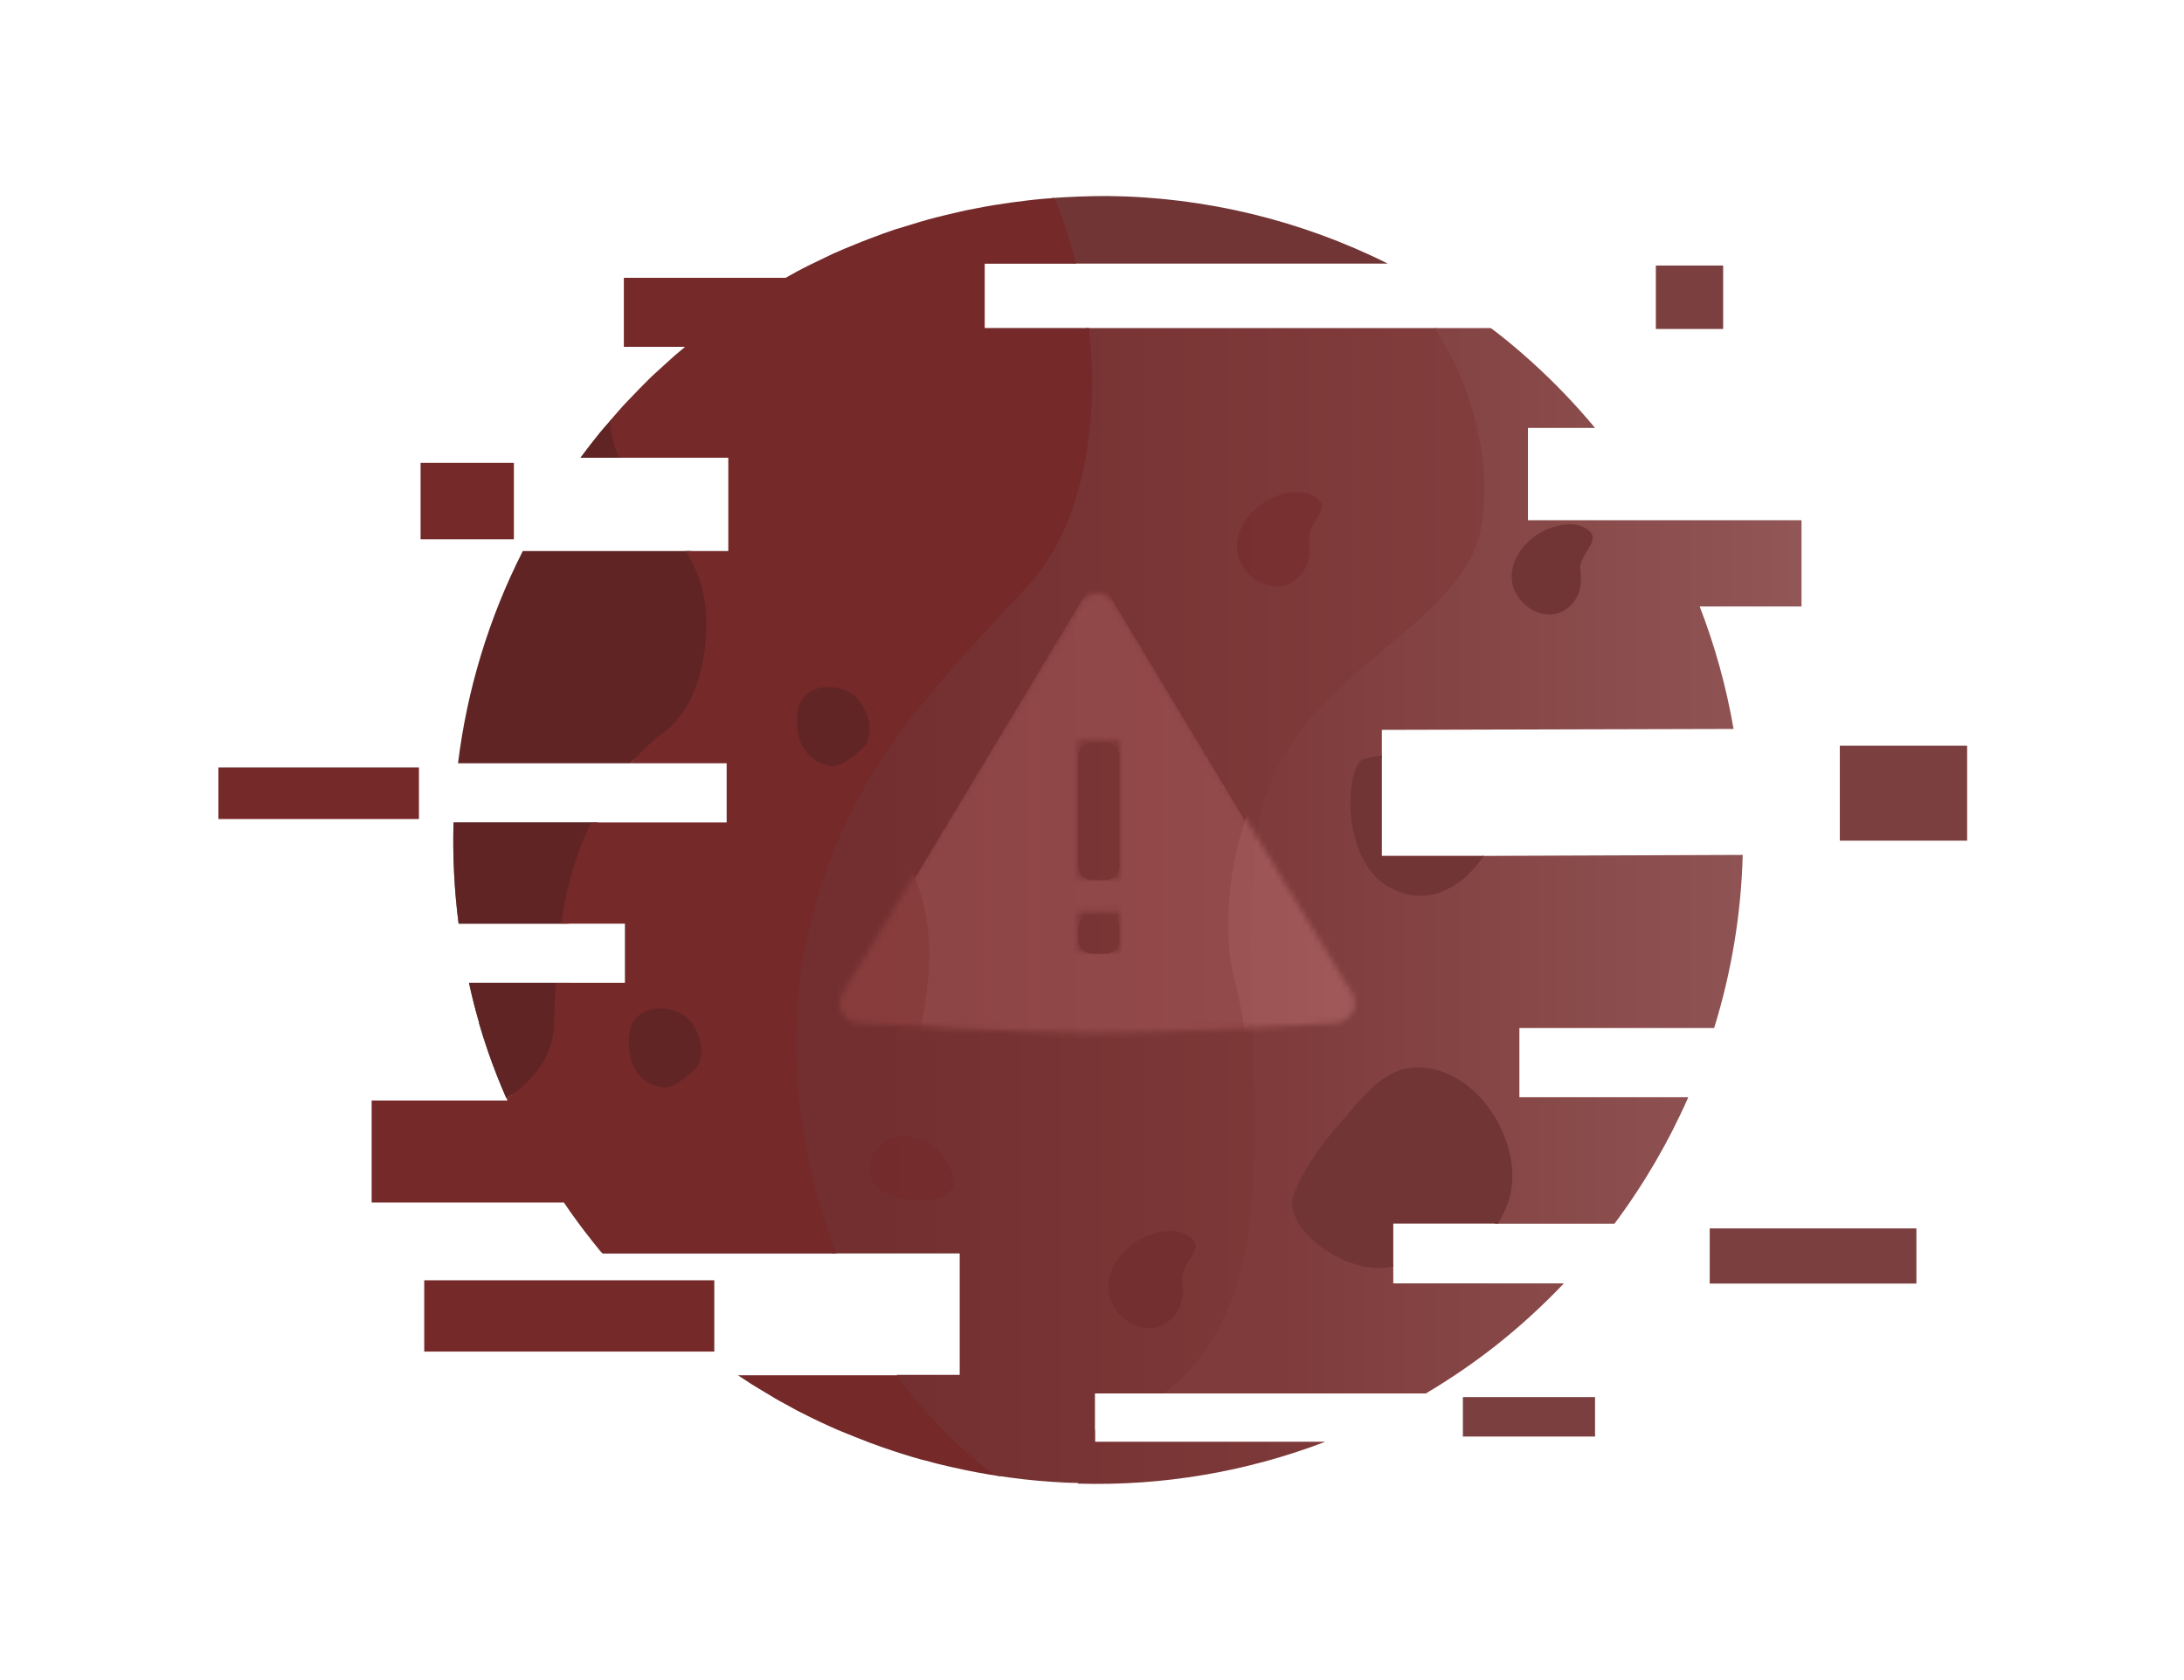 <svg width="390" height="300" viewBox="0 0 390 300" fill="none" xmlns="http://www.w3.org/2000/svg">
<path d="M160.734 245.57H131.774L131.965 245.697L134.147 247.126C135.014 247.675 135.895 248.198 136.775 248.721C137.655 249.244 138.854 249.997 139.913 250.545C140.972 251.094 142.159 251.821 143.294 252.357C144.213 252.842 145.157 253.276 146.088 253.735L148.129 254.679C149.125 255.138 150.12 255.572 151.127 255.955C151.714 256.21 152.301 256.439 152.888 256.669C154.393 257.281 155.924 257.843 157.455 258.391C159.79 259.208 162.137 259.961 164.51 260.624L165.301 260.815C166.577 261.173 167.853 261.504 169.231 261.81L170.137 262.015C172.688 262.601 176.248 263.29 178.825 263.635C176.962 262.283 175.227 260.688 173.505 259.17C168.755 255.126 164.472 250.564 160.734 245.57Z" fill="#752929"/>
<path opacity="0.6" d="M130.41 55.768C131.15 55.245 131.902 54.722 132.668 54.224C131.902 54.722 131.15 55.245 130.41 55.768Z" fill="url(#paint0_radial_18212_73416)"/>
<path opacity="0.6" d="M125.381 59.484L127.537 57.826L125.381 59.484Z" fill="url(#paint1_radial_18212_73416)"/>
<path opacity="0.6" d="M120.522 63.478C121.198 62.891 121.874 62.33 122.563 61.768C121.925 62.33 121.198 62.891 120.522 63.478Z" fill="url(#paint2_radial_18212_73416)"/>
<path opacity="0.6" d="M135.602 52.352C136.38 51.88 137.146 51.395 137.924 50.935C137.146 51.395 136.38 51.88 135.602 52.352Z" fill="url(#paint3_radial_18212_73416)"/>
<path opacity="0.6" d="M159.994 40.904L162.546 40.139L159.994 40.904Z" fill="url(#paint4_radial_18212_73416)"/>
<path opacity="0.6" d="M140.987 49.225C141.765 48.791 142.53 48.358 143.321 47.95C142.53 48.358 141.765 48.791 140.987 49.225Z" fill="url(#paint5_radial_18212_73416)"/>
<path opacity="0.6" d="M152.85 43.572C153.692 43.227 154.547 42.883 155.402 42.564C154.547 42.883 153.692 43.227 152.85 43.572Z" fill="url(#paint6_radial_18212_73416)"/>
<path opacity="0.6" d="M146.574 46.354C147.326 45.997 148.066 45.614 148.832 45.27C148.066 45.614 147.326 45.997 146.574 46.354Z" fill="url(#paint7_radial_18212_73416)"/>
<path opacity="0.6" d="M115.866 67.775C116.465 67.188 117.141 66.627 117.703 66.052C117.09 66.627 116.465 67.188 115.866 67.775Z" fill="url(#paint8_radial_18212_73416)"/>
<path opacity="0.6" d="M111.401 72.368C111.886 71.845 112.396 71.347 112.881 70.825C112.396 71.347 111.886 71.845 111.401 72.368Z" fill="url(#paint9_radial_18212_73416)"/>
<path opacity="0.6" d="M165.775 39.171C166.706 38.916 167.637 38.699 168.556 38.456C167.637 38.699 166.706 38.916 165.775 39.171Z" fill="url(#paint10_radial_18212_73416)"/>
<path opacity="0.6" d="M171.681 37.73C172.651 37.514 173.62 37.335 174.577 37.144C173.569 37.335 172.6 37.552 171.681 37.73Z" fill="url(#paint11_radial_18212_73416)"/>
<path style="mix-blend-mode:multiply" opacity="0.27" d="M137.923 50.934C138.931 50.334 139.952 49.773 140.985 49.225C139.952 49.773 138.931 50.309 137.923 50.934Z" fill="url(#paint12_radial_18212_73416)"/>
<path style="mix-blend-mode:multiply" opacity="0.27" d="M132.667 54.225C133.637 53.587 134.619 52.95 135.602 52.35C134.683 52.962 133.637 53.575 132.667 54.225Z" fill="url(#paint13_radial_18212_73416)"/>
<path style="mix-blend-mode:multiply" opacity="0.27" d="M122.563 61.795C123.494 61.017 124.426 60.251 125.382 59.511C124.477 60.226 123.494 60.991 122.563 61.795Z" fill="url(#paint14_radial_18212_73416)"/>
<path style="mix-blend-mode:multiply" opacity="0.27" d="M112.881 70.823C113.864 69.79 114.846 68.769 115.867 67.774C114.846 68.769 113.864 69.79 112.881 70.823Z" fill="url(#paint15_radial_18212_73416)"/>
<path style="mix-blend-mode:multiply" opacity="0.27" d="M127.539 57.823C128.483 57.121 129.439 56.432 130.409 55.769C129.439 56.432 128.483 57.121 127.539 57.823Z" fill="url(#paint16_radial_18212_73416)"/>
<path style="mix-blend-mode:multiply" opacity="0.27" d="M143.319 47.948C144.39 47.387 145.488 46.877 146.572 46.354C145.488 46.877 144.39 47.4 143.319 47.948Z" fill="url(#paint17_radial_18212_73416)"/>
<path style="mix-blend-mode:multiply" opacity="0.27" d="M111.401 72.365C110.584 73.258 109.793 74.189 108.99 75.12C109.793 74.202 110.584 73.27 111.401 72.365Z" fill="url(#paint18_radial_18212_73416)"/>
<path style="mix-blend-mode:multiply" opacity="0.27" d="M148.832 45.272C150.108 44.673 151.498 44.124 152.851 43.575C151.498 44.124 150.159 44.673 148.832 45.272Z" fill="url(#paint19_radial_18212_73416)"/>
<path style="mix-blend-mode:multiply" opacity="0.27" d="M174.527 37.144C175.535 36.953 176.543 36.761 177.551 36.596C176.543 36.761 175.51 36.953 174.527 37.144Z" fill="url(#paint20_radial_18212_73416)"/>
<path style="mix-blend-mode:multiply" opacity="0.27" d="M155.402 42.568C156.92 41.981 158.451 41.433 159.995 40.91C158.451 41.382 156.92 41.981 155.402 42.568Z" fill="url(#paint21_radial_18212_73416)"/>
<path style="mix-blend-mode:multiply" opacity="0.27" d="M168.555 38.459C169.575 38.217 170.609 37.949 171.629 37.732C170.596 37.949 169.575 38.217 168.555 38.459Z" fill="url(#paint22_radial_18212_73416)"/>
<path style="mix-blend-mode:multiply" opacity="0.27" d="M162.521 40.104C163.606 39.772 164.69 39.428 165.775 39.134C164.69 39.466 163.606 39.81 162.521 40.104Z" fill="url(#paint23_radial_18212_73416)"/>
<path style="mix-blend-mode:multiply" opacity="0.27" d="M117.702 66.052C118.633 65.184 119.565 64.317 120.521 63.5C119.565 64.342 118.633 65.184 117.702 66.052Z" fill="url(#paint24_radial_18212_73416)"/>
<path opacity="0.6" d="M87.186 187.762L87.071 187.43L87.186 187.762Z" fill="url(#paint25_radial_18212_73416)"/>
<path style="mix-blend-mode:multiply" opacity="0.27" d="M87.186 187.762L87.071 187.43L87.186 187.762Z" fill="url(#paint26_radial_18212_73416)"/>
<path opacity="0.6" d="M106.464 222.539L107.561 223.904C107.242 223.381 106.834 222.935 106.464 222.539Z" fill="url(#paint27_radial_18212_73416)"/>
<path style="mix-blend-mode:multiply" opacity="0.27" d="M106.464 222.539L107.561 223.904C107.242 223.381 106.834 222.935 106.464 222.539Z" fill="url(#paint28_radial_18212_73416)"/>
<path opacity="0.6" d="M278.081 93.342C280.046 92.882 282.418 93.023 283.694 94.617C284.97 96.212 281.551 98.534 281.895 100.83C282.559 105.18 280.25 106.954 279.191 107.604C275.619 109.837 270.49 106.328 270.388 102.119C270.286 97.909 273.986 94.311 278.081 93.342Z" fill="#8E1747"/>
<path opacity="0.6" d="M192.515 264.883C190.984 264.883 189.466 264.806 187.935 264.704C189.453 264.768 190.984 264.845 192.515 264.883Z" fill="#8E1747"/>
<path style="mix-blend-mode:multiply" opacity="0.27" d="M108.988 75.137C108.376 75.851 107.713 76.528 107.151 77.267C107.751 76.528 108.376 75.826 108.988 75.137Z" fill="url(#paint29_radial_18212_73416)"/>
<path opacity="0.6" d="M98.961 183.079C99.038 180.527 99.14 177.976 99.293 175.488H83.742C84.265 177.874 84.852 180.247 85.54 182.581V182.709C86 184.291 86.497 185.86 87.033 187.429L87.148 187.761C88.117 190.58 89.215 193.361 90.414 196.104C94.93 193.272 98.731 188.807 98.961 183.079Z" fill="url(#paint30_radial_18212_73416)"/>
<path opacity="0.6" d="M103.644 81.732H110.622C109.636 79.668 109.081 77.424 108.989 75.137C108.377 75.839 107.714 76.528 107.152 77.255C105.945 78.726 104.775 80.219 103.644 81.732Z" fill="url(#paint31_radial_18212_73416)"/>
<path opacity="0.6" d="M81.892 164.938H100.237C101.048 158.677 102.821 152.58 105.493 146.861H80.987C80.816 152.901 81.119 158.945 81.892 164.938Z" fill="url(#paint32_radial_18212_73416)"/>
<path d="M81.789 136.295H112.612C114.105 134.624 116.439 133.489 118.289 131.932C126.85 126.383 127.283 113.421 126.633 108.267C126.261 104.787 125.165 101.424 123.418 98.392H93.36C87.329 110.258 83.413 123.084 81.789 136.295Z" fill="#602424"/>
<path d="M101.512 183.079C101.666 180.527 101.704 177.976 101.857 175.488H83.742C84.265 177.874 84.852 180.247 85.54 182.581V182.709C86 184.291 86.497 185.86 87.033 187.429L87.148 187.761C88.117 190.58 89.215 193.361 90.414 196.104C94.93 193.272 100.989 191.422 101.512 183.079Z" fill="#602424"/>
<path d="M103.67 81.73H110.878C109.864 79.581 109.283 77.253 109.169 74.879C108.556 75.594 107.727 76.525 107.128 77.252C105.937 78.724 104.785 80.216 103.67 81.73Z" fill="#602424"/>
<path d="M81.892 164.938H101.513C102.324 158.677 104.097 152.58 106.769 146.861H80.987C80.816 152.901 81.119 158.945 81.892 164.938Z" fill="#602424"/>
<path opacity="0.6" d="M105.749 221.633L106.463 222.475L105.774 221.62L105.749 221.633Z" fill="url(#paint33_radial_18212_73416)"/>
<path fill-rule="evenodd" clip-rule="evenodd" d="M256.431 58.578C260.955 65.372 263.934 73.076 265.158 81.147C265.874 85.909 265.774 90.758 264.864 95.486C262.939 103.344 256.003 109.128 248.478 115.403C238.396 123.809 227.256 133.098 225.685 149.439C224.546 161.223 224.795 173.156 225.034 184.605C225.592 211.369 226.095 235.481 208.679 248.822H195.526V255.303C195.538 255.298 195.551 255.294 195.564 255.289V257.445H236.669C222.589 262.826 207.582 265.367 192.515 264.921C192.493 264.882 192.472 264.842 192.451 264.803C191 264.761 189.204 264.692 187.884 264.604C184.503 264.387 181.135 263.991 177.767 263.468C175.887 262.107 174.097 260.67 172.396 259.156C167.806 255.081 163.689 250.501 160.123 245.505H171.375V223.817H148.513C147.095 220.15 145.885 216.406 144.89 212.603C141.196 198.884 140.397 184.547 142.543 170.502C148.335 141.491 161.22 127.253 182.551 104.621C192.936 93.994 195.845 75.584 193.918 58.578H256.431ZM207.722 235.363C208.781 234.712 211.09 232.939 210.44 228.589C210.278 227.514 210.935 226.44 211.548 225.438C212.245 224.297 212.886 223.25 212.2 222.401C210.912 220.806 208.551 220.666 206.574 221.125C202.517 222.095 198.817 225.667 198.919 229.877C199.021 234.087 204.163 237.596 207.722 235.363Z" fill="url(#paint34_linear_18212_73416)"/>
<path d="M148.513 137.903C151.064 138.209 155.325 133.783 155.325 133.783C157.252 130.976 156.269 127.302 154.534 124.699C151.702 120.502 144.112 120.171 141.892 124.699C140.578 127.455 140.451 136.934 148.513 137.903Z" fill="#622525"/>
<path d="M321.699 92.897H272.85V76.414H284.829C281.365 72.244 277.609 68.326 273.59 64.69L273.488 64.6C272.212 63.439 270.872 62.278 269.507 61.156L269.227 60.926C268.499 60.326 267.759 59.752 267.019 59.178L266.203 58.579H256.15C260.601 65.33 263.494 72.987 264.621 80.994C265.323 85.759 265.202 90.609 264.264 95.334C259.76 113.705 227.036 121.589 224.281 150.116C220.453 189.448 232.701 229.775 207.823 248.823H254.606C258.986 246.235 263.188 243.359 267.185 240.211C271.468 236.819 275.506 233.127 279.267 229.163H248.801V225.897L247.334 226.05C239.922 226.867 229.473 218.944 231.642 213.292C233.811 207.641 237.932 202.959 241.95 198.391C244.719 195.24 247.908 191.859 252.08 191.477C263.46 190.43 272.492 205.65 268.436 215.563C268.018 216.584 267.519 217.57 266.943 218.51H288.299C293.533 211.507 297.954 203.931 301.478 195.929H271.319V183.567H306.097C309.206 173.545 310.923 163.144 311.2 152.655L264.697 152.833C264.012 153.856 263.192 154.783 262.261 155.589C262.261 155.589 255.882 162.886 247.793 157.936C239.705 152.986 240.572 137.065 243.66 135.891C244.661 135.546 245.704 135.336 246.76 135.266V130.328L309.567 130.163C308.277 122.692 306.252 115.367 303.519 108.296H321.699V92.897Z" fill="url(#paint35_linear_18212_73416)"/>
<path d="M111.72 182.136C110.445 184.892 110.266 194.472 118.418 195.454C120.969 195.761 125.307 191.283 125.307 191.283C127.259 188.451 126.264 184.726 124.503 182.098C121.696 177.888 114.017 177.518 111.72 182.136Z" fill="#622525"/>
<path opacity="0.5" d="M230.698 103.982C231.885 103.242 234.449 101.265 233.722 96.43C233.339 93.878 237.154 91.237 235.725 89.502C234.296 87.767 231.655 87.602 229.461 88.112C224.894 89.183 220.773 93.215 220.888 97.858C221.003 102.502 226.718 106.444 230.698 103.982Z" fill="#752929"/>
<path d="M213.182 221.483C211.715 219.697 208.997 219.531 206.739 220.067C202.057 221.164 197.809 225.272 197.937 230.082C198.064 234.891 203.933 238.909 208.015 236.371C209.291 235.605 211.842 233.577 211.115 228.614C210.72 225.974 214.649 223.269 213.182 221.483Z" fill="#732F2F"/>
<path opacity="0.5" d="M169.562 212.831C170.838 211.479 170.404 210.28 169.703 208.545C168.959 206.711 167.637 205.171 165.937 204.158C164.238 203.145 162.254 202.714 160.288 202.931C156.269 203.608 153.527 208.659 156.129 211.517C156.894 212.372 158.374 213.852 162.622 214.171C165.633 214.387 168.223 214.196 169.562 212.831Z" fill="#752929"/>
<path d="M279.319 108.995C280.442 108.293 282.904 106.443 282.202 101.787C281.832 99.338 285.493 96.825 284.116 95.166C282.738 93.508 280.288 93.355 278.132 93.89C273.782 94.924 269.84 98.738 269.942 103.203C270.044 107.668 275.517 111.38 279.319 108.995Z" fill="#713535"/>
<path d="M247.82 47.069C232.263 39.304 215.144 35.177 197.758 35C194.416 35 191.073 35.128 187.743 35.37C189.436 39.142 190.79 43.057 191.787 47.069H247.82Z" fill="#713535"/>
<path d="M252.131 190.648C247.819 191.056 244.476 194.475 241.669 197.792C237.536 202.5 233.313 207.335 231.042 213.178C228.771 219.021 239.577 227.211 247.232 226.344C247.742 226.344 248.304 226.191 248.801 226.153V218.498H267.478C268.072 217.523 268.588 216.504 269.022 215.449C273.271 205.319 263.881 189.614 252.131 190.648Z" fill="#713535"/>
<path d="M246.761 134.955C245.625 135.031 244.503 135.245 243.419 135.592C240.229 136.868 239.349 153.121 247.705 158.198C256.061 163.276 262.529 155.787 262.529 155.787C263.445 154.886 264.262 153.889 264.966 152.815H246.761V134.955Z" fill="#713535"/>
<path d="M351.272 133.158H328.539V150.113H351.272V133.158Z" fill="#7C3F3F"/>
<path d="M342.213 219.349H305.305V229.198H342.213V219.349Z" fill="#7C3F3F"/>
<path d="M307.704 47.414H295.687V58.742H307.704V47.414Z" fill="#7C3F3F"/>
<path d="M91.766 82.65H75.106V96.3H91.766V82.65Z" fill="#752929"/>
<path d="M127.553 228.614H75.756V241.346H127.553V228.614Z" fill="#752929"/>
<path fill-rule="evenodd" clip-rule="evenodd" d="M194.467 58.576H175.841V47.094H192.094C191.167 43.076 189.886 39.148 188.267 35.356L186.481 35.484C185.486 35.569 184.491 35.671 183.496 35.79C182.488 35.905 181.48 36.033 180.485 36.173L177.525 36.62C176.517 36.785 175.509 36.977 174.501 37.168C173.494 37.359 172.575 37.538 171.605 37.755C170.93 37.906 170.198 38.082 169.471 38.257L169.471 38.257C169.155 38.333 168.84 38.409 168.531 38.482C167.51 38.724 166.681 38.941 165.75 39.197C164.92 39.424 163.847 39.752 162.856 40.056L162.856 40.056L162.496 40.166L159.945 40.932C158.401 41.455 156.87 42.003 155.352 42.59C154.497 42.909 153.642 43.254 152.8 43.598C151.448 44.147 150.109 44.695 148.782 45.295C148.311 45.507 147.85 45.733 147.389 45.959C147.101 46.1 146.813 46.242 146.524 46.379C146.275 46.499 146.025 46.618 145.776 46.738L145.775 46.738L145.775 46.739C144.936 47.139 144.096 47.542 143.27 47.974C142.6 48.32 141.947 48.685 141.29 49.052L141.29 49.052L140.936 49.25C140.713 49.368 140.491 49.487 140.269 49.606H111.401V61.93H122.343C121.713 62.445 121.092 62.962 120.472 63.5C119.844 64.053 119.227 64.617 118.613 65.177L118.613 65.178L118.613 65.178C118.292 65.471 117.972 65.763 117.653 66.052C117.449 66.243 117.239 66.433 117.029 66.623C116.609 67.003 116.19 67.383 115.816 67.774C114.795 68.769 113.813 69.79 112.83 70.823C112.588 71.085 112.339 71.34 112.09 71.595C111.842 71.85 111.593 72.105 111.35 72.367C110.742 73.032 110.148 73.726 109.552 74.421L109.552 74.421L109.551 74.422C109.348 74.66 109.144 74.898 108.939 75.135C109.03 77.422 109.586 79.666 110.572 81.731H130.053V98.393H122.399C124.245 101.233 125.451 104.442 125.933 107.795C126.583 112.898 126.149 125.911 117.589 131.461C115.817 132.952 114.154 134.568 112.613 136.296H129.76V146.86H105.52C102.839 152.578 101.058 158.675 100.238 164.937H111.593V175.488H99.243C99.09 178.04 98.988 180.515 98.912 183.079C98.733 188.807 94.931 193.285 90.453 196.105C90.512 196.24 90.571 196.376 90.63 196.512H66.367V214.73H100.692C102.293 217.088 103.985 219.386 105.762 221.62L106.451 222.475C106.664 222.738 106.889 222.998 107.114 223.258L107.114 223.258C107.282 223.451 107.449 223.645 107.612 223.84H149.381C147.964 220.178 146.754 216.438 145.758 212.639C142.051 199.062 141.243 184.856 143.385 170.946C149.177 141.935 161.642 127.927 182.934 105.282C193.37 94.655 196.394 75.582 194.467 58.576ZM124.351 190.644C124.351 190.644 120.638 194.472 118.508 194.178C111.606 193.349 111.72 185.248 112.843 182.9C114.744 178.984 121.25 179.264 123.674 182.9C125.167 185.095 126.009 188.246 124.351 190.644ZM154.395 133.234C154.395 133.234 150.683 137.062 148.552 136.768C141.65 135.939 141.752 127.838 142.888 125.49C144.789 121.574 151.282 121.854 153.706 125.49C155.212 127.646 156.054 130.798 154.395 133.234Z" fill="#752929"/>
<path d="M284.829 249.472H261.228V256.514H284.829V249.472Z" fill="#7C3F3F"/>
<path d="M74.811 137.04H39V146.251H74.811V137.04Z" fill="#752929"/>
<mask id="mask0_18212_73416" style="mask-type:alpha" maskUnits="userSpaceOnUse" x="149" y="105" width="93" height="80">
<g opacity="0.4">
<path opacity="0.75" fill-rule="evenodd" clip-rule="evenodd" d="M153.519 182.682C150.742 182.682 149.035 179.644 150.479 177.273L192.889 107.612C194.276 105.334 197.582 105.334 198.969 107.612L241.364 177.274C242.807 179.645 241.1 182.682 238.324 182.682C238.324 182.682 210.154 184.461 195.921 184.461C181.688 184.461 153.519 182.682 153.519 182.682ZM199.924 132.364H192.509V156.748H199.924V132.364ZM192.509 162.805H199.924V169.802H192.509V162.805Z" fill="#FF3030"/>
</g>
</mask>
<g mask="url(#mask0_18212_73416)">
<path fill-rule="evenodd" clip-rule="evenodd" d="M155.745 183.763C151.964 183.556 149.782 179.404 151.732 176.158L193.772 106.204C194.75 104.576 197.11 104.577 198.088 106.205L240.113 176.159C242.062 179.404 239.88 183.556 236.1 183.763C224.155 184.42 202.798 185.539 195.922 185.539C189.045 185.539 167.69 184.42 155.745 183.763ZM199.904 135.106C199.904 133.716 198.777 132.589 197.386 132.589H195.045C193.655 132.589 192.528 133.716 192.528 135.106V154.645C192.528 156.036 193.655 157.163 195.045 157.163H197.386C198.777 157.163 199.904 156.036 199.904 154.645V135.106ZM192.528 165.784C192.528 164.394 193.655 163.267 195.045 163.267H197.386C198.777 163.267 199.904 164.394 199.904 165.784V167.8C199.904 169.191 198.777 170.318 197.386 170.318H195.045C193.655 170.318 192.528 169.191 192.528 167.8V165.784Z" fill="#CA7575"/>
<path d="M161.77 153.556C153.974 140.383 160.815 122.734 165.21 115.556L127.374 145.323L110.749 216.256C129.476 214.356 156.288 212.911 158.581 204.298C161.448 193.531 171.516 170.023 161.77 153.556Z" fill="#B85A5A"/>
<path d="M238.512 127.518C253.181 122.091 271.508 125.068 271.875 116.464L287.655 164.955L217.743 232.624C224.037 216.26 225.295 193.602 220.26 174.092C217.473 163.293 220.176 134.302 238.512 127.518Z" fill="#E89494"/>
</g>
<defs>
<radialGradient id="paint0_radial_18212_73416" cx="0" cy="0" r="1" gradientUnits="userSpaceOnUse" gradientTransform="translate(134.965 48.949) rotate(-123.986) scale(0.959 0.966)">
<stop stop-color="#B8B8B8"/>
<stop offset="0.62" stop-color="#888888"/>
<stop offset="0.7" stop-color="#5D5D5D"/>
<stop offset="0.79" stop-color="#393939"/>
<stop offset="0.85" stop-color="#232323"/>
<stop offset="0.9" stop-color="#1B1B1B"/>
</radialGradient>
<radialGradient id="paint1_radial_18212_73416" cx="0" cy="0" r="1" gradientUnits="userSpaceOnUse" gradientTransform="translate(-3071.44 -1097.51) scale(316.819 243.707)">
<stop stop-color="#B8B8B8"/>
<stop offset="0.62" stop-color="#888888"/>
<stop offset="0.7" stop-color="#5D5D5D"/>
<stop offset="0.79" stop-color="#393939"/>
<stop offset="0.85" stop-color="#232323"/>
<stop offset="0.9" stop-color="#1B1B1B"/>
</radialGradient>
<radialGradient id="paint2_radial_18212_73416" cx="0" cy="0" r="1" gradientUnits="userSpaceOnUse" gradientTransform="translate(-2906.04 -1129.11) scale(299.945 251.206)">
<stop stop-color="#B8B8B8"/>
<stop offset="0.62" stop-color="#888888"/>
<stop offset="0.7" stop-color="#5D5D5D"/>
<stop offset="0.79" stop-color="#393939"/>
<stop offset="0.85" stop-color="#232323"/>
<stop offset="0.9" stop-color="#1B1B1B"/>
</radialGradient>
<radialGradient id="paint3_radial_18212_73416" cx="0" cy="0" r="1" gradientUnits="userSpaceOnUse" gradientTransform="translate(-3307.13 -935.539) scale(341.189 208.088)">
<stop stop-color="#B8B8B8"/>
<stop offset="0.62" stop-color="#888888"/>
<stop offset="0.7" stop-color="#5D5D5D"/>
<stop offset="0.79" stop-color="#393939"/>
<stop offset="0.85" stop-color="#232323"/>
<stop offset="0.9" stop-color="#1B1B1B"/>
</radialGradient>
<radialGradient id="paint4_radial_18212_73416" cx="0" cy="0" r="1" gradientUnits="userSpaceOnUse" gradientTransform="translate(-3623.23 -493.091) scale(374.934 112.48)">
<stop stop-color="#B8B8B8"/>
<stop offset="0.62" stop-color="#888888"/>
<stop offset="0.7" stop-color="#5D5D5D"/>
<stop offset="0.79" stop-color="#393939"/>
<stop offset="0.85" stop-color="#232323"/>
<stop offset="0.9" stop-color="#1B1B1B"/>
</radialGradient>
<radialGradient id="paint5_radial_18212_73416" cx="0" cy="0" r="1" gradientUnits="userSpaceOnUse" gradientTransform="translate(-3320.63 -840.766) scale(343.062 187.467)">
<stop stop-color="#B8B8B8"/>
<stop offset="0.62" stop-color="#888888"/>
<stop offset="0.7" stop-color="#5D5D5D"/>
<stop offset="0.79" stop-color="#393939"/>
<stop offset="0.85" stop-color="#232323"/>
<stop offset="0.9" stop-color="#1B1B1B"/>
</radialGradient>
<radialGradient id="paint6_radial_18212_73416" cx="0" cy="0" r="1" gradientUnits="userSpaceOnUse" gradientTransform="translate(-3630.39 -659.522) scale(374.936 148.099)">
<stop stop-color="#B8B8B8"/>
<stop offset="0.62" stop-color="#888888"/>
<stop offset="0.7" stop-color="#5D5D5D"/>
<stop offset="0.79" stop-color="#393939"/>
<stop offset="0.85" stop-color="#232323"/>
<stop offset="0.9" stop-color="#1B1B1B"/>
</radialGradient>
<radialGradient id="paint7_radial_18212_73416" cx="0" cy="0" r="1" gradientUnits="userSpaceOnUse" gradientTransform="translate(-3201.57 -710.138) scale(331.816 159.347)">
<stop stop-color="#B8B8B8"/>
<stop offset="0.62" stop-color="#888888"/>
<stop offset="0.7" stop-color="#5D5D5D"/>
<stop offset="0.79" stop-color="#393939"/>
<stop offset="0.85" stop-color="#232323"/>
<stop offset="0.9" stop-color="#1B1B1B"/>
</radialGradient>
<radialGradient id="paint8_radial_18212_73416" cx="0" cy="0" r="1" gradientUnits="userSpaceOnUse" gradientTransform="translate(-2608.02 -1133.72) scale(269.949 253.081)">
<stop stop-color="#B8B8B8"/>
<stop offset="0.62" stop-color="#888888"/>
<stop offset="0.7" stop-color="#5D5D5D"/>
<stop offset="0.79" stop-color="#393939"/>
<stop offset="0.85" stop-color="#232323"/>
<stop offset="0.9" stop-color="#1B1B1B"/>
</radialGradient>
<radialGradient id="paint9_radial_18212_73416" cx="0" cy="0" r="1" gradientUnits="userSpaceOnUse" gradientTransform="translate(-2082.86 -1004.52) scale(217.461 226.835)">
<stop stop-color="#B8B8B8"/>
<stop offset="0.62" stop-color="#888888"/>
<stop offset="0.7" stop-color="#5D5D5D"/>
<stop offset="0.79" stop-color="#393939"/>
<stop offset="0.85" stop-color="#232323"/>
<stop offset="0.9" stop-color="#1B1B1B"/>
</radialGradient>
<radialGradient id="paint10_radial_18212_73416" cx="0" cy="0" r="1" gradientUnits="userSpaceOnUse" gradientTransform="translate(-3957.99 -459.224) scale(408.683 104.981)">
<stop stop-color="#B8B8B8"/>
<stop offset="0.62" stop-color="#888888"/>
<stop offset="0.7" stop-color="#5D5D5D"/>
<stop offset="0.79" stop-color="#393939"/>
<stop offset="0.85" stop-color="#232323"/>
<stop offset="0.9" stop-color="#1B1B1B"/>
</radialGradient>
<radialGradient id="paint11_radial_18212_73416" cx="0" cy="0" r="1" gradientUnits="userSpaceOnUse" gradientTransform="translate(-4122.22 -371.666) scale(425.545 86.235)">
<stop stop-color="#B8B8B8"/>
<stop offset="0.62" stop-color="#888888"/>
<stop offset="0.7" stop-color="#5D5D5D"/>
<stop offset="0.79" stop-color="#393939"/>
<stop offset="0.85" stop-color="#232323"/>
<stop offset="0.9" stop-color="#1B1B1B"/>
</radialGradient>
<radialGradient id="paint12_radial_18212_73416" cx="0" cy="0" r="1" gradientUnits="userSpaceOnUse" gradientTransform="translate(166.708 147.035) rotate(-123.986) scale(162.756 164.013)">
<stop stop-color="#424242" stop-opacity="0.4"/>
<stop offset="0.51" stop-color="#2E2E2E" stop-opacity="0.62"/>
<stop offset="0.9" stop-color="#0D0D0D"/>
</radialGradient>
<radialGradient id="paint13_radial_18212_73416" cx="0" cy="0" r="1" gradientUnits="userSpaceOnUse" gradientTransform="translate(166.708 147.035) rotate(-123.986) scale(162.756 164.013)">
<stop stop-color="#424242" stop-opacity="0.4"/>
<stop offset="0.51" stop-color="#2E2E2E" stop-opacity="0.62"/>
<stop offset="0.9" stop-color="#0D0D0D"/>
</radialGradient>
<radialGradient id="paint14_radial_18212_73416" cx="0" cy="0" r="1" gradientUnits="userSpaceOnUse" gradientTransform="translate(166.707 147.039) rotate(-123.986) scale(162.756 164.013)">
<stop stop-color="#424242" stop-opacity="0.4"/>
<stop offset="0.51" stop-color="#2E2E2E" stop-opacity="0.62"/>
<stop offset="0.9" stop-color="#0D0D0D"/>
</radialGradient>
<radialGradient id="paint15_radial_18212_73416" cx="0" cy="0" r="1" gradientUnits="userSpaceOnUse" gradientTransform="translate(166.708 147.035) rotate(-123.986) scale(162.755 164.012)">
<stop stop-color="#424242" stop-opacity="0.4"/>
<stop offset="0.51" stop-color="#2E2E2E" stop-opacity="0.62"/>
<stop offset="0.9" stop-color="#0D0D0D"/>
</radialGradient>
<radialGradient id="paint16_radial_18212_73416" cx="0" cy="0" r="1" gradientUnits="userSpaceOnUse" gradientTransform="translate(166.707 147.035) rotate(-123.986) scale(162.755 164.013)">
<stop stop-color="#424242" stop-opacity="0.4"/>
<stop offset="0.51" stop-color="#2E2E2E" stop-opacity="0.62"/>
<stop offset="0.9" stop-color="#0D0D0D"/>
</radialGradient>
<radialGradient id="paint17_radial_18212_73416" cx="0" cy="0" r="1" gradientUnits="userSpaceOnUse" gradientTransform="translate(166.707 147.034) rotate(-123.986) scale(162.756 164.013)">
<stop stop-color="#424242" stop-opacity="0.4"/>
<stop offset="0.51" stop-color="#2E2E2E" stop-opacity="0.62"/>
<stop offset="0.9" stop-color="#0D0D0D"/>
</radialGradient>
<radialGradient id="paint18_radial_18212_73416" cx="0" cy="0" r="1" gradientUnits="userSpaceOnUse" gradientTransform="translate(166.707 147.033) rotate(-123.986) scale(162.755 164.013)">
<stop stop-color="#424242" stop-opacity="0.4"/>
<stop offset="0.51" stop-color="#2E2E2E" stop-opacity="0.62"/>
<stop offset="0.9" stop-color="#0D0D0D"/>
</radialGradient>
<radialGradient id="paint19_radial_18212_73416" cx="0" cy="0" r="1" gradientUnits="userSpaceOnUse" gradientTransform="translate(166.709 147.037) rotate(-123.986) scale(162.755 164.013)">
<stop stop-color="#424242" stop-opacity="0.4"/>
<stop offset="0.51" stop-color="#2E2E2E" stop-opacity="0.62"/>
<stop offset="0.9" stop-color="#0D0D0D"/>
</radialGradient>
<radialGradient id="paint20_radial_18212_73416" cx="0" cy="0" r="1" gradientUnits="userSpaceOnUse" gradientTransform="translate(166.711 147.035) rotate(-123.986) scale(162.755 164.012)">
<stop stop-color="#424242" stop-opacity="0.4"/>
<stop offset="0.51" stop-color="#2E2E2E" stop-opacity="0.62"/>
<stop offset="0.9" stop-color="#0D0D0D"/>
</radialGradient>
<radialGradient id="paint21_radial_18212_73416" cx="0" cy="0" r="1" gradientUnits="userSpaceOnUse" gradientTransform="translate(166.709 147.038) rotate(-123.986) scale(162.755 164.013)">
<stop stop-color="#424242" stop-opacity="0.4"/>
<stop offset="0.51" stop-color="#2E2E2E" stop-opacity="0.62"/>
<stop offset="0.9" stop-color="#0D0D0D"/>
</radialGradient>
<radialGradient id="paint22_radial_18212_73416" cx="0" cy="0" r="1" gradientUnits="userSpaceOnUse" gradientTransform="translate(166.709 147.036) rotate(-123.986) scale(162.756 164.013)">
<stop stop-color="#424242" stop-opacity="0.4"/>
<stop offset="0.51" stop-color="#2E2E2E" stop-opacity="0.62"/>
<stop offset="0.9" stop-color="#0D0D0D"/>
</radialGradient>
<radialGradient id="paint23_radial_18212_73416" cx="0" cy="0" r="1" gradientUnits="userSpaceOnUse" gradientTransform="translate(166.71 147.035) rotate(-123.986) scale(162.755 164.012)">
<stop stop-color="#424242" stop-opacity="0.4"/>
<stop offset="0.51" stop-color="#2E2E2E" stop-opacity="0.62"/>
<stop offset="0.9" stop-color="#0D0D0D"/>
</radialGradient>
<radialGradient id="paint24_radial_18212_73416" cx="0" cy="0" r="1" gradientUnits="userSpaceOnUse" gradientTransform="translate(166.706 147.035) rotate(-123.986) scale(162.755 164.013)">
<stop stop-color="#424242" stop-opacity="0.4"/>
<stop offset="0.51" stop-color="#2E2E2E" stop-opacity="0.62"/>
<stop offset="0.9" stop-color="#0D0D0D"/>
</radialGradient>
<radialGradient id="paint25_radial_18212_73416" cx="0" cy="0" r="1" gradientUnits="userSpaceOnUse" gradientTransform="translate(-83.173 -43.618) scale(16.872 48.737)">
<stop stop-color="#B8B8B8"/>
<stop offset="0.62" stop-color="#888888"/>
<stop offset="0.7" stop-color="#5D5D5D"/>
<stop offset="0.79" stop-color="#393939"/>
<stop offset="0.85" stop-color="#232323"/>
<stop offset="0.9" stop-color="#1B1B1B"/>
</radialGradient>
<radialGradient id="paint26_radial_18212_73416" cx="0" cy="0" r="1" gradientUnits="userSpaceOnUse" gradientTransform="translate(166.705 147.045) rotate(-123.988) scale(162.746 164.008)">
<stop stop-color="#424242" stop-opacity="0.4"/>
<stop offset="0.51" stop-color="#2E2E2E" stop-opacity="0.62"/>
<stop offset="0.9" stop-color="#0D0D0D"/>
</radialGradient>
<radialGradient id="paint27_radial_18212_73416" cx="0" cy="0" r="1" gradientUnits="userSpaceOnUse" gradientTransform="translate(-1520.33 -728.391) scale(161.223 200.59)">
<stop stop-color="#B8B8B8"/>
<stop offset="0.62" stop-color="#888888"/>
<stop offset="0.7" stop-color="#5D5D5D"/>
<stop offset="0.79" stop-color="#393939"/>
<stop offset="0.85" stop-color="#232323"/>
<stop offset="0.9" stop-color="#1B1B1B"/>
</radialGradient>
<radialGradient id="paint28_radial_18212_73416" cx="0" cy="0" r="1" gradientUnits="userSpaceOnUse" gradientTransform="translate(-1508.1 -699.466) scale(130.404 162.247)">
<stop stop-color="#424242" stop-opacity="0.4"/>
<stop offset="0.51" stop-color="#2E2E2E" stop-opacity="0.62"/>
<stop offset="0.9" stop-color="#0D0D0D"/>
</radialGradient>
<radialGradient id="paint29_radial_18212_73416" cx="0" cy="0" r="1" gradientUnits="userSpaceOnUse" gradientTransform="translate(166.706 147.037) rotate(-123.986) scale(162.756 164.013)">
<stop stop-color="#424242" stop-opacity="0.4"/>
<stop offset="0.51" stop-color="#2E2E2E" stop-opacity="0.62"/>
<stop offset="0.9" stop-color="#0D0D0D"/>
</radialGradient>
<radialGradient id="paint30_radial_18212_73416" cx="0" cy="0" r="1" gradientUnits="userSpaceOnUse" gradientTransform="translate(-22975 -14186.2) scale(2285.22 3029.46)">
<stop stop-color="#B8B8B8"/>
<stop offset="0.62" stop-color="#888888"/>
<stop offset="0.7" stop-color="#5D5D5D"/>
<stop offset="0.79" stop-color="#393939"/>
<stop offset="0.85" stop-color="#232323"/>
<stop offset="0.9" stop-color="#1B1B1B"/>
</radialGradient>
<radialGradient id="paint31_radial_18212_73416" cx="0" cy="0" r="1" gradientUnits="userSpaceOnUse" gradientTransform="translate(-10243.5 -4519.53) scale(1025.44 969.203)">
<stop stop-color="#B8B8B8"/>
<stop offset="0.62" stop-color="#888888"/>
<stop offset="0.7" stop-color="#5D5D5D"/>
<stop offset="0.79" stop-color="#393939"/>
<stop offset="0.85" stop-color="#232323"/>
<stop offset="0.9" stop-color="#1B1B1B"/>
</radialGradient>
<radialGradient id="paint32_radial_18212_73416" cx="0" cy="0" r="1" gradientUnits="userSpaceOnUse" gradientTransform="translate(-36325.3 -12446.2) scale(3608.02 2656.4)">
<stop stop-color="#B8B8B8"/>
<stop offset="0.62" stop-color="#888888"/>
<stop offset="0.7" stop-color="#5D5D5D"/>
<stop offset="0.79" stop-color="#393939"/>
<stop offset="0.85" stop-color="#232323"/>
<stop offset="0.9" stop-color="#1B1B1B"/>
</radialGradient>
<radialGradient id="paint33_radial_18212_73416" cx="0" cy="0" r="1" gradientUnits="userSpaceOnUse" gradientTransform="translate(386.863 233.348) rotate(-123.986) scale(448.457 451.923)">
<stop stop-color="#252525"/>
<stop offset="0.16" stop-color="#2A2A2A"/>
<stop offset="0.35" stop-color="#383838"/>
<stop offset="0.56" stop-color="#505050"/>
<stop offset="0.78" stop-color="#717171"/>
<stop offset="0.9" stop-color="#878787"/>
</radialGradient>
<linearGradient id="paint34_linear_18212_73416" x1="156.372" y1="138.977" x2="274.381" y2="138.977" gradientUnits="userSpaceOnUse">
<stop stop-color="#732F2F"/>
<stop offset="1" stop-color="#833E3E"/>
</linearGradient>
<linearGradient id="paint35_linear_18212_73416" x1="199.747" y1="180.44" x2="334.98" y2="180.44" gradientUnits="userSpaceOnUse">
<stop offset="0.21" stop-color="#7F3B3B"/>
<stop offset="1" stop-color="#945A5A"/>
</linearGradient>
</defs>
</svg>
